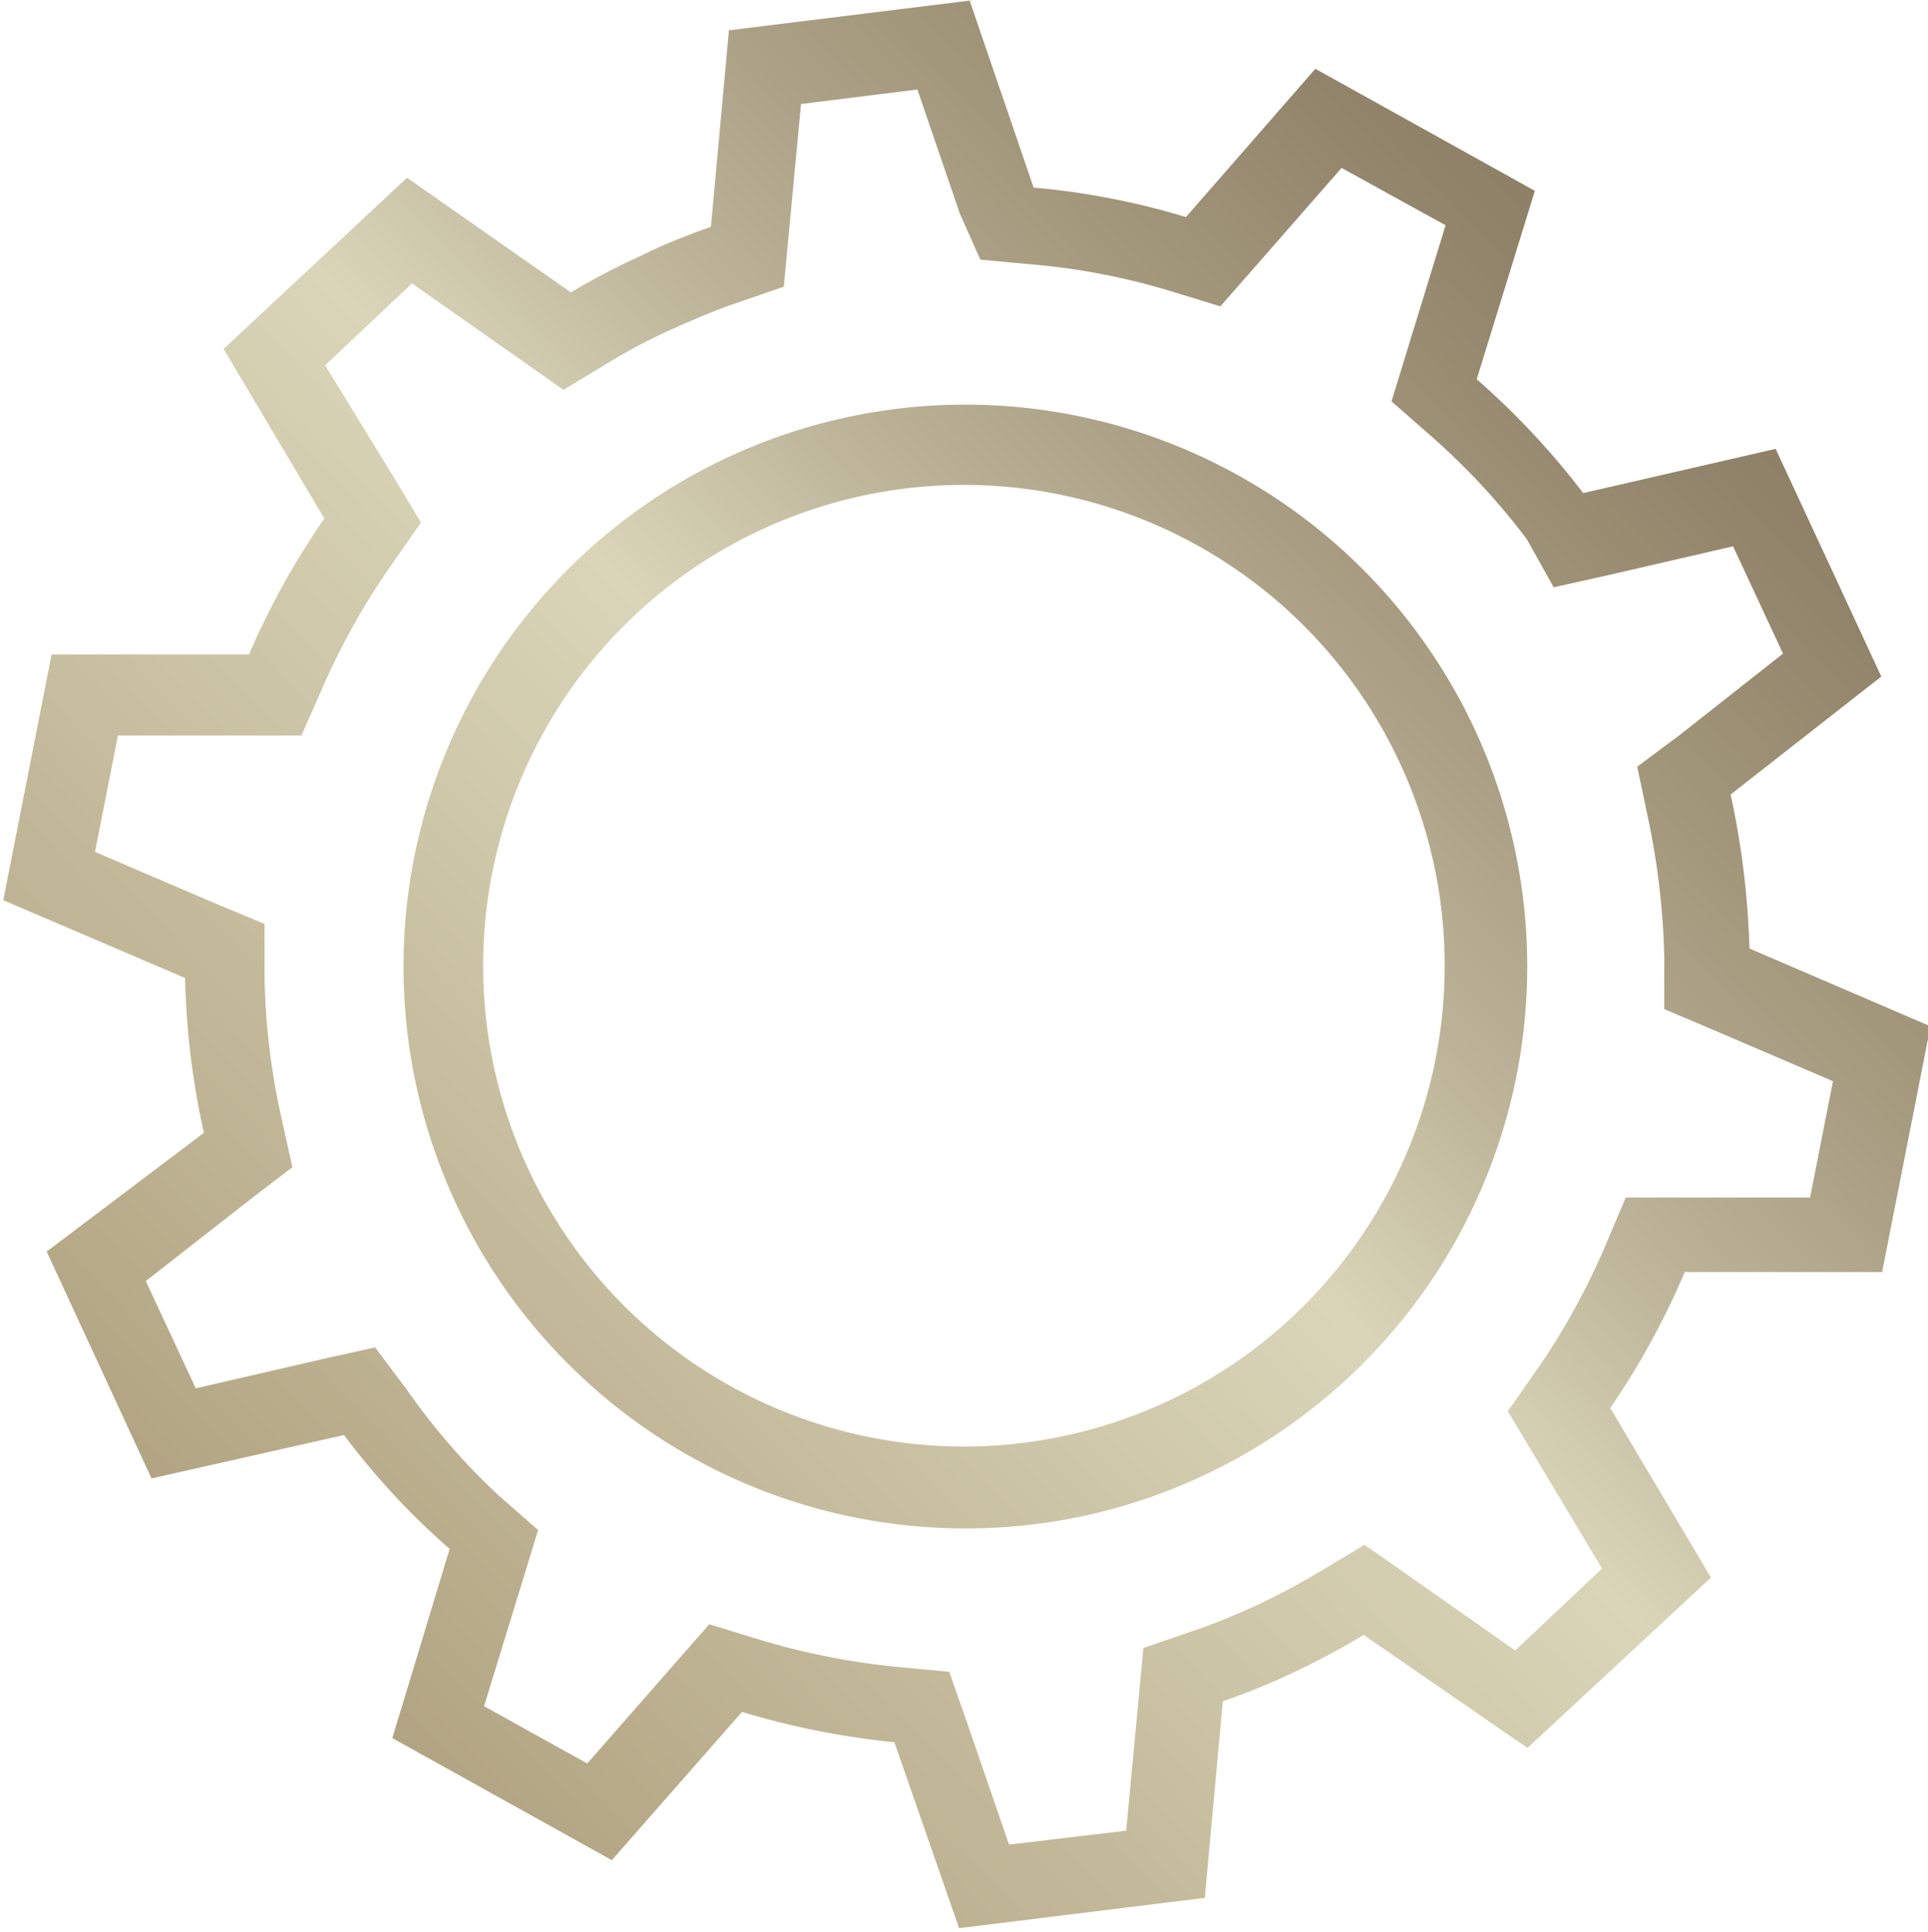 <svg id="b57da295-3271-4705-a923-91bdcd290e3b" data-name="Layer 1" xmlns="http://www.w3.org/2000/svg" xmlns:xlink="http://www.w3.org/1999/xlink" viewBox="0 0 23.54 23.59"><defs><style>.\37 4c58ad9-9212-4b7a-a912-7ad7c771ae4a{fill:url(#2062d24c-7a02-441a-88cf-ea38efc20a0c);}</style><linearGradient id="2062d24c-7a02-441a-88cf-ea38efc20a0c" x1="156.7" y1="107.37" x2="183.7" y2="81.04" gradientUnits="userSpaceOnUse"><stop offset="0" stop-color="#95815b"/><stop offset="0.24" stop-color="#b5a887"/><stop offset="0.53" stop-color="#dad5b9"/><stop offset="0.62" stop-color="#bbb297"/><stop offset="0.72" stop-color="#a3977c"/><stop offset="0.81" stop-color="#918369"/><stop offset="0.9" stop-color="#86775e"/><stop offset="1" stop-color="#83735a"/></linearGradient></defs><title>game-settings</title><path class="74c58ad9-9212-4b7a-a912-7ad7c771ae4a" d="M170.23,82.92l.52,1.52L171,85l.65.06a8.24,8.24,0,0,1,1.66.32l.62.19.43-.49,1.05-1.2,1.27.7-.47,1.53-.19.62.49.43a8.4,8.4,0,0,1,1.16,1.25L178,89l.63-.14,1.56-.36.61,1.31-1.27,1-.51.38.13.62a9.22,9.22,0,0,1,.2,1.7l0,.64.59.25,1.47.63-.28,1.42-1.6,0h-.65l-.25.59a8.55,8.55,0,0,1-.82,1.49l-.37.53.33.55.82,1.37-1.06,1-1.31-.92-.53-.37-.55.33a8.39,8.39,0,0,1-.75.4c-.26.12-.52.23-.79.32l-.61.21-.06.64-.15,1.59-1.43.17-.52-1.51-.21-.6-.64-.06a8.78,8.78,0,0,1-1.67-.33l-.62-.19-.43.49-1.06,1.21-1.26-.7.47-1.53.19-.62-.49-.43A8.06,8.06,0,0,1,164,98.8l-.39-.52-.63.14-1.56.36-.61-1.31,1.28-1,.51-.39-.14-.63a8.55,8.55,0,0,1-.2-1.69v-.65l-.6-.25-1.47-.63.28-1.42,1.6,0h.64l.26-.59a8.65,8.65,0,0,1,.83-1.48l.37-.53-.33-.55L163,86.29l1.06-1,1.31.92.54.38.56-.34a7.2,7.2,0,0,1,.74-.39c.29-.13.55-.24.78-.32l.61-.21.06-.64.15-1.59,1.44-.18m.57,17.57a6.81,6.81,0,0,0,2.89-.64,6.86,6.86,0,1,0-2.89.64m.11-18.66-3,.37-.22,2.4c-.29.1-.59.22-.87.36a8.3,8.3,0,0,0-.84.44L164,84l-2.24,2.09,1.23,2.07a9.6,9.6,0,0,0-.92,1.66l-2.41,0-.59,3,2.22.95a9.53,9.53,0,0,0,.23,1.89l-1.92,1.45,1.28,2.77,2.35-.53a9,9,0,0,0,1.29,1.39l-.7,2.31,2.68,1.49,1.59-1.81a9.76,9.76,0,0,0,1.86.37l.79,2.27,3-.37.22-2.4q.44-.15.88-.36a9.39,9.39,0,0,0,.84-.45l2,1.38,2.24-2.08-1.23-2.07a9.51,9.51,0,0,0,.91-1.66l2.41,0,.59-3-2.21-.95a10.21,10.21,0,0,0-.23-1.88L182,90.09l-1.29-2.78-2.35.54a9.46,9.46,0,0,0-1.3-1.39l.71-2.3-2.68-1.49-1.58,1.81a9.26,9.26,0,0,0-1.86-.36l-.78-2.28Zm-.11,17.66a5.87,5.87,0,1,1,2.46-.55,5.87,5.87,0,0,1-2.46.55Z" transform="translate(-159.03 -81.83)"/></svg>
